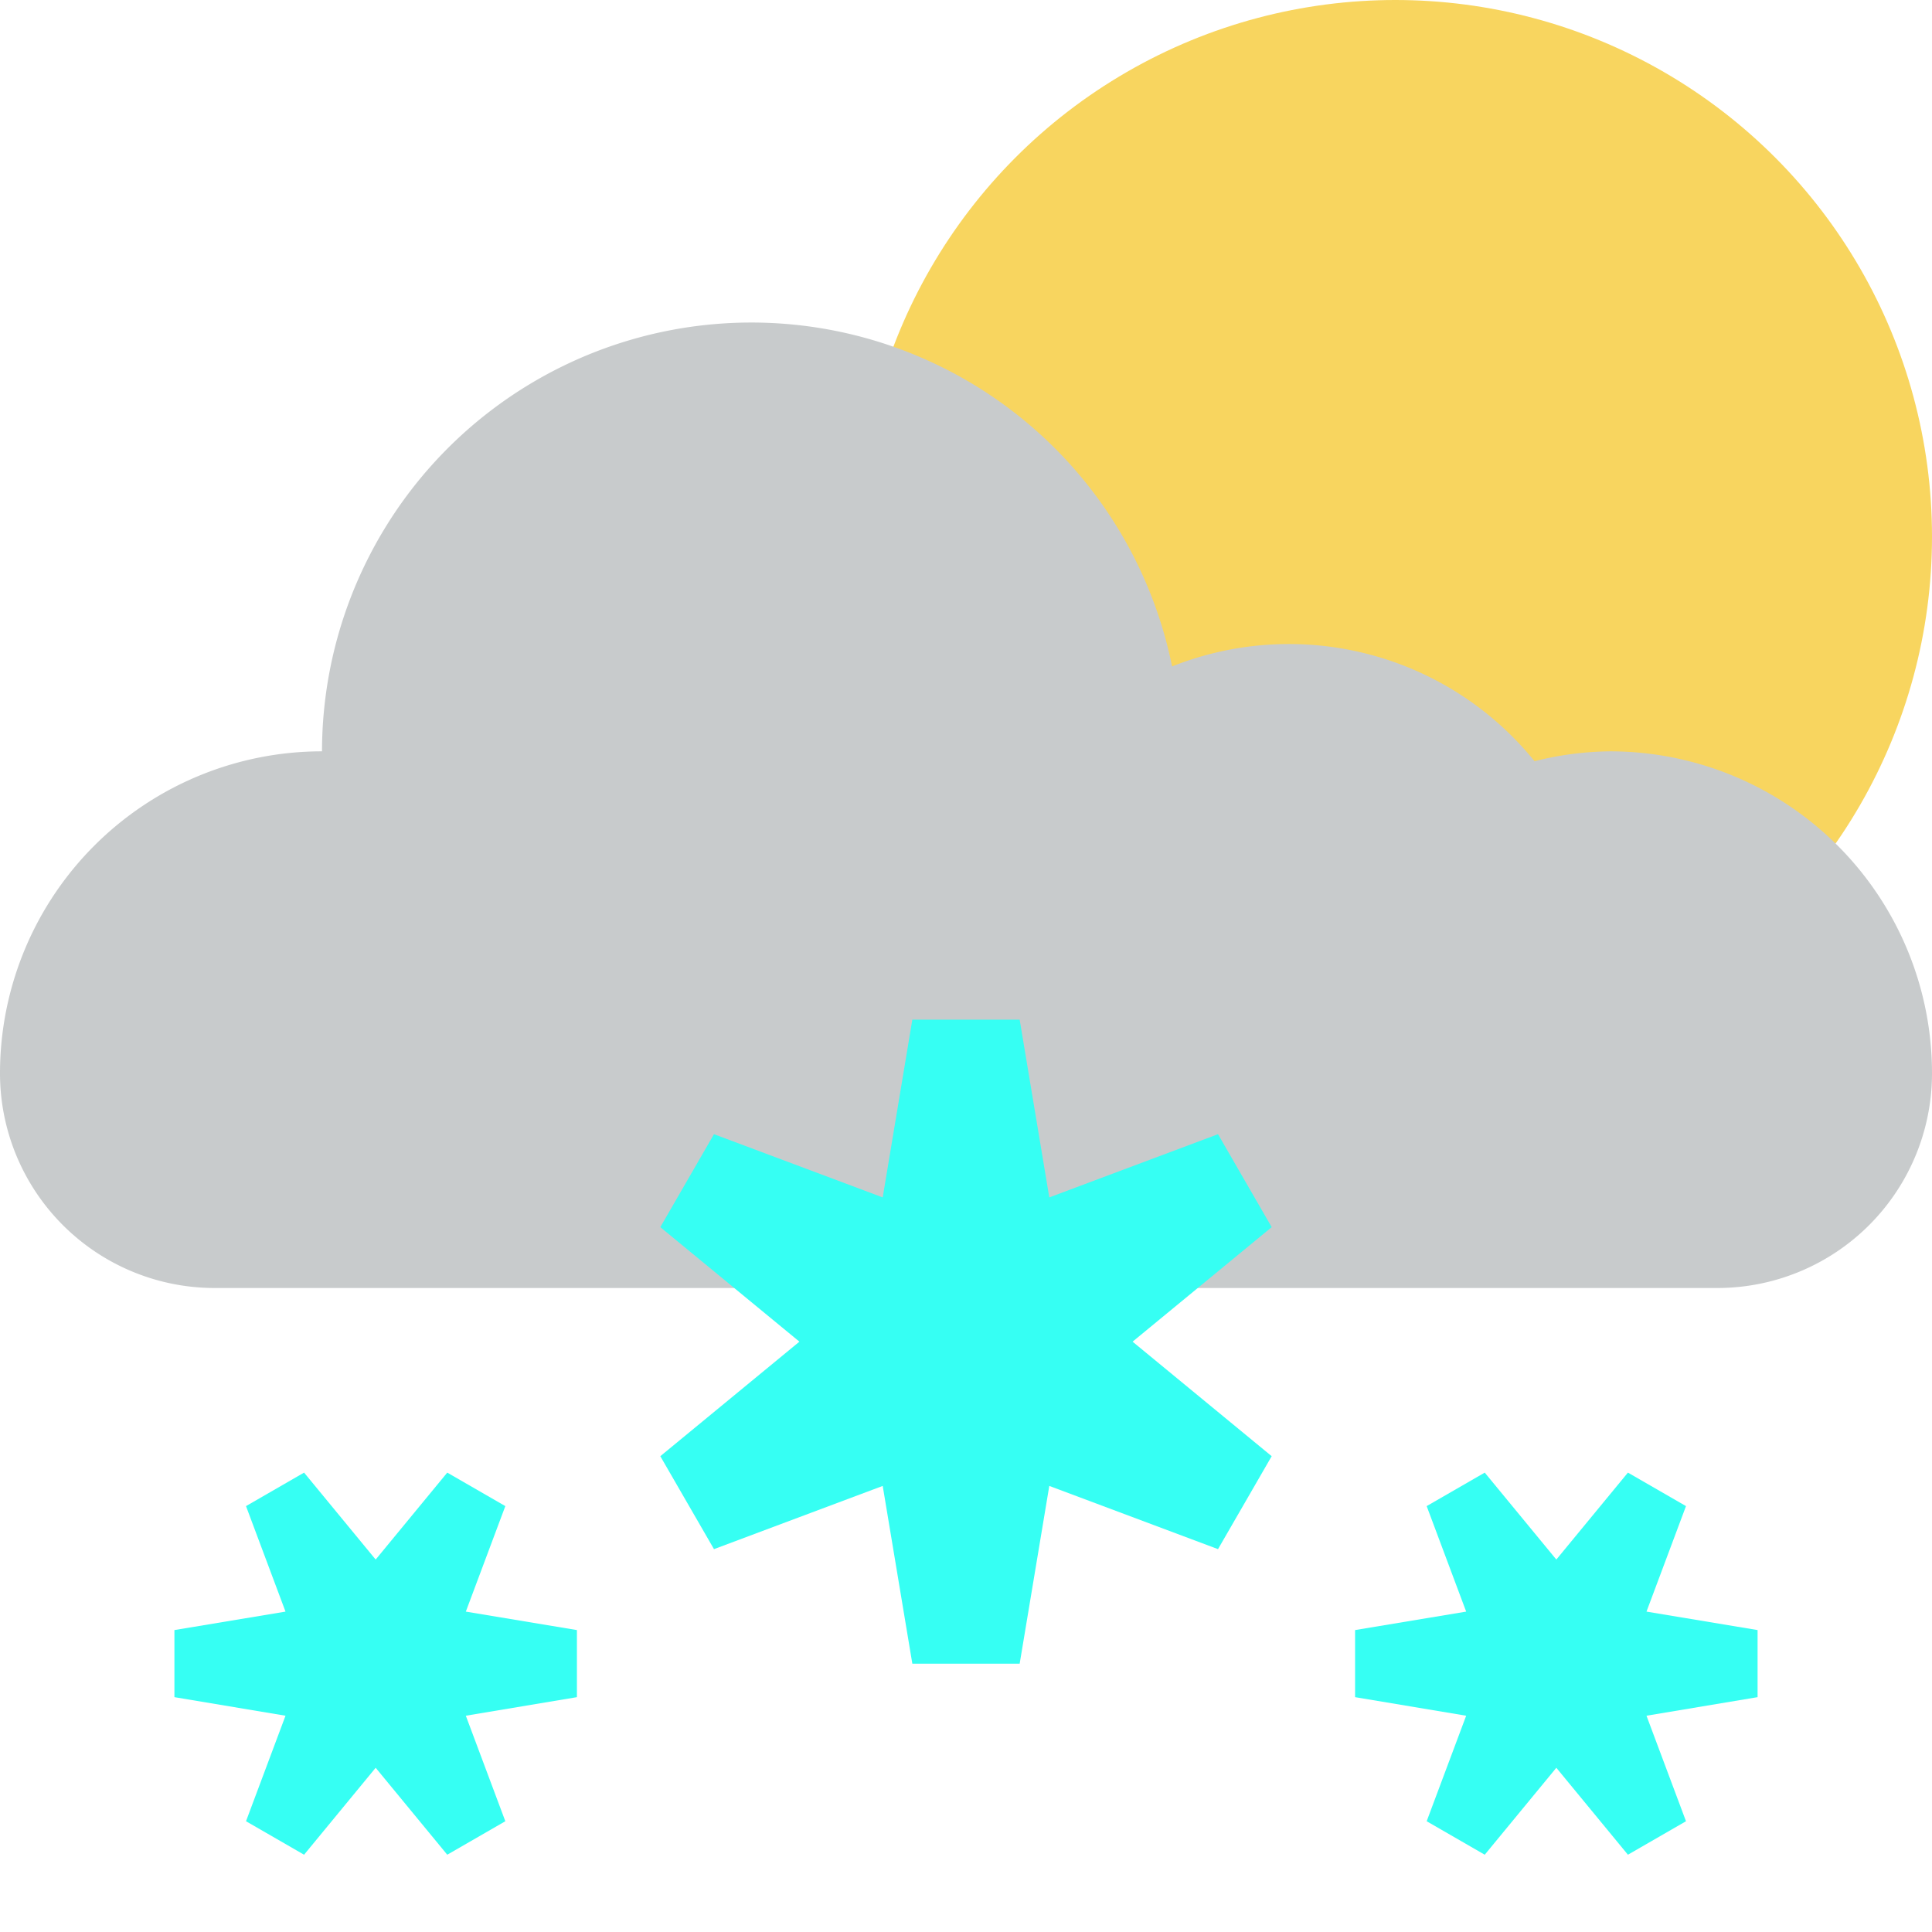 <svg id="Artwork" xmlns="http://www.w3.org/2000/svg" viewBox="0 0 18 18"><defs><style>.cls-1{fill:#f8d55f;}.cls-2{fill:#c8cbcc;}.cls-3{fill:#36fff3;}</style></defs><title>weather-chancesnow-day</title><circle class="cls-1" cx="13" cy="5" r="5"/><path class="cls-2" d="M15,7a2.979,2.979,0,0,0-.703.092,2.944,2.944,0,0,0-3.377-.883A4,4,0,0,0,3,7a3,3,0,0,0-3,3,2,2,0,0,0,2,2H16a2,2,0,0,0,2-2A3,3,0,0,0,15,7Z"/><polygon class="cls-3" points="11.848 11.433 11.348 10.567 9.776 11.156 9.5 9.5 8.5 9.5 8.224 11.156 6.652 10.567 6.152 11.433 7.448 12.5 6.152 13.567 6.652 14.433 8.224 13.844 8.5 15.5 9.5 15.5 9.776 13.844 11.348 14.433 11.848 13.567 10.552 12.5 11.848 11.433"/><polygon class="cls-3" points="4.708 14.032 4.167 13.72 3.5 14.53 2.833 13.72 2.292 14.032 2.66 15.015 1.625 15.187 1.625 15.812 2.66 15.985 2.292 16.968 2.833 17.28 3.5 16.47 4.167 17.28 4.708 16.968 4.34 15.985 5.375 15.812 5.375 15.187 4.34 15.015 4.708 14.032"/><polygon class="cls-3" points="15.708 14.032 15.167 13.72 14.5 14.53 13.833 13.72 13.292 14.032 13.66 15.015 12.625 15.187 12.625 15.812 13.66 15.985 13.292 16.968 13.833 17.28 14.5 16.47 15.167 17.28 15.708 16.968 15.34 15.985 16.375 15.812 16.375 15.187 15.34 15.015 15.708 14.032"/></svg>